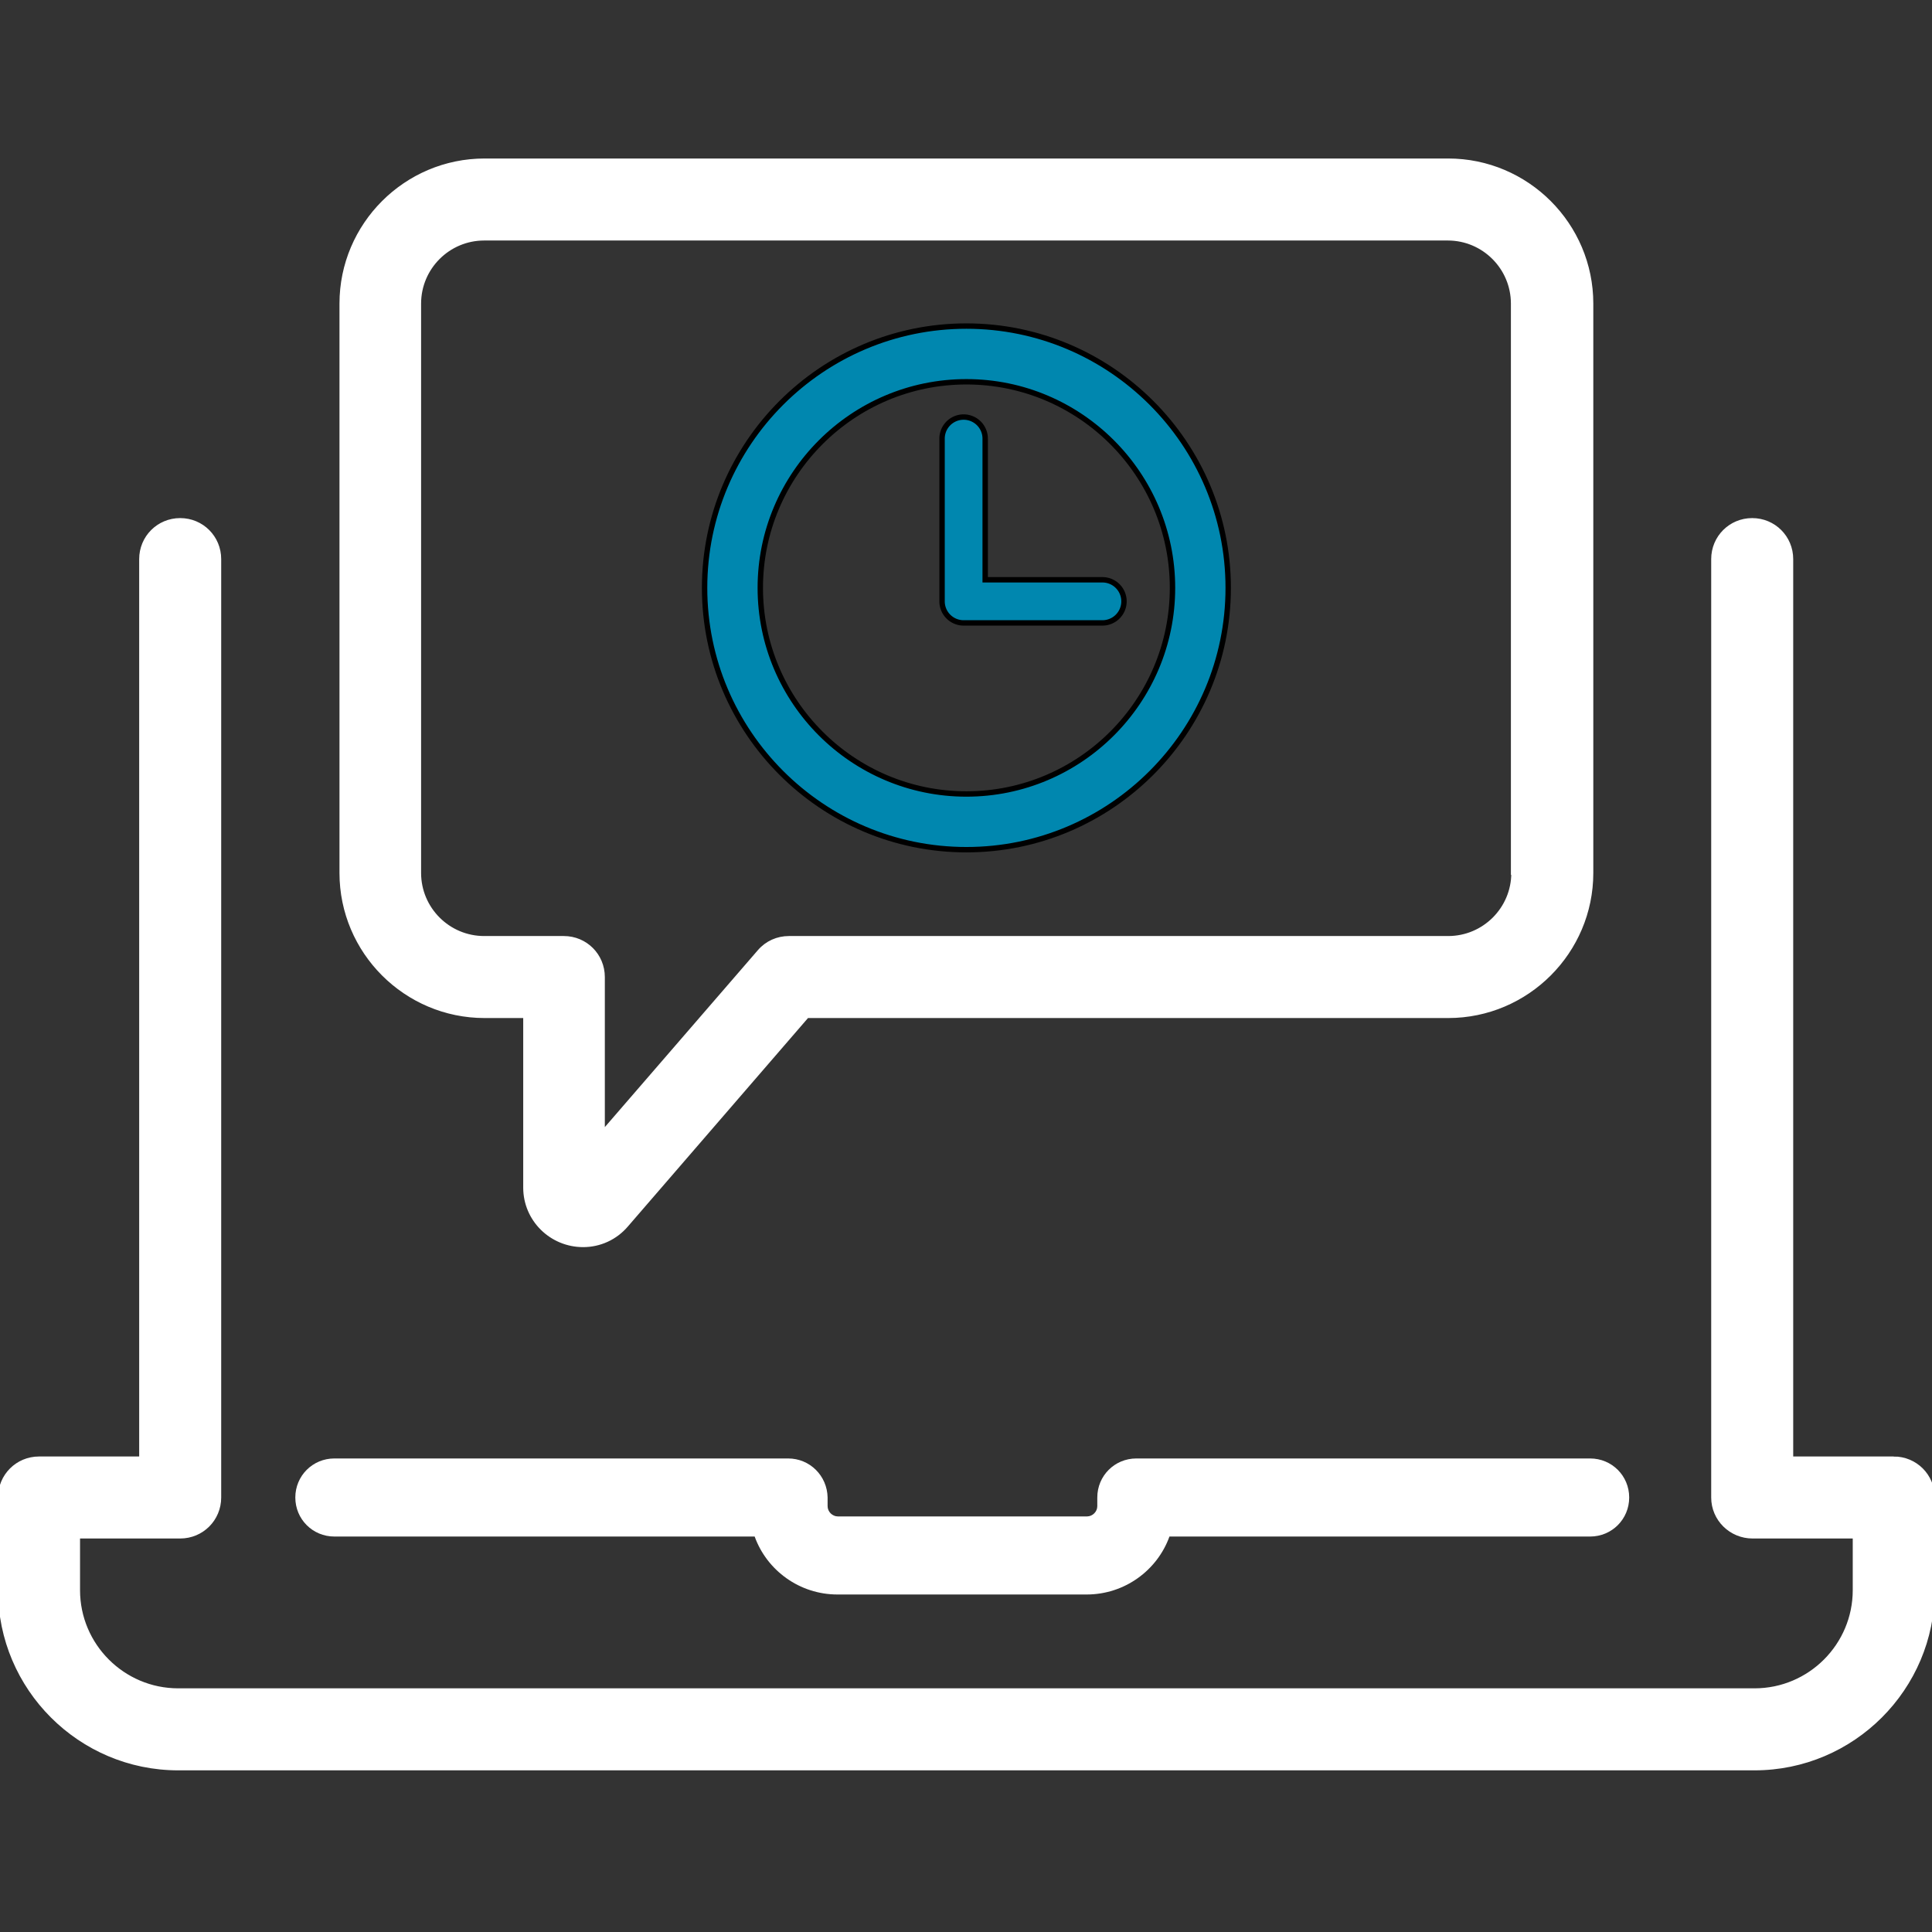 <svg width="490" height="490" xmlns="http://www.w3.org/2000/svg"><rect width="100%" height="100%" fill="#333333" stroke="none"/><path fill="none" d="M-1-1h582v402H-1z"/><g><path d="M199.9 369.9H84.8c-5.5 0-9.9 4.4-9.9 9.9s4.4 9.9 9.9 9.9h106.6c3.1 8.6 11.4 14.7 21 14.7h63.2c9.6 0 17.9-6.1 21-14.7h106.7c5.5 0 9.9-4.4 9.9-9.9s-4.4-9.9-9.9-9.9H288.2c-5.5 0-9.9 4.4-9.9 9.9v2.2c0 1.4-1.2 2.6-2.6 2.6h-63.2c-1.4 0-2.6-1.2-2.6-2.6v-2.2c-.1-5.5-4.5-9.9-10-9.9z" fill="#fff"/><path stroke="#fff" d="M480.3 369.9h-26V141.8c0-5.5-4.4-9.9-9.9-9.9s-9.9 4.4-9.9 9.9v238c0 5.5 4.5 9.9 10 9.9h25.9v13.6c0 14-11.4 25.4-25.4 25.4H45.2c-14 0-25.4-11.4-25.4-25.4v-13.6h25.9c5.5 0 9.9-4.4 9.9-9.9v-238c0-5.5-4.4-9.9-9.9-9.9s-9.9 4.4-9.9 9.9v228.1H9.9c-5.5 0-9.9 4.4-9.9 9.9v23.5c0 24.9 20.3 45.2 45.2 45.2H445c24.9 0 45.2-20.3 45.2-45.2v-23.5c0-5.5-4.4-9.9-9.9-9.9z" fill="#fff"/><path stroke="#fff" d="M367.3 40.7H122.9c-20 0-36.3 16.3-36.3 36.3v144.4c0 20 16.3 36.3 36.3 36.3h10.3v43.5c0 8.1 6.6 14.6 14.7 14.6 4.2 0 8.2-1.8 11-5.1l45.8-53h162.6c20 0 36.3-16.3 36.3-36.3V77c0-20-16.3-36.3-36.3-36.3zm16.5 180.7c0 9.1-7.4 16.5-16.5 16.5H200.1c-2.9 0-5.6 1.2-7.5 3.4l-39.7 45.9v-39.4c0-5.5-4.4-9.9-9.9-9.9h-20.2c-9.1 0-16.5-7.4-16.5-16.5V77c0-9.1 7.4-16.5 16.5-16.5h244.4c9.1 0 16.5 7.4 16.5 16.5v144.4h.1z" fill="#fff"/><g stroke="null"><g fill="#0087af"><path d="M245.1 82.7c-36.613 0-66.4 29.787-66.4 66.4s29.787 66.4 66.4 66.4 66.4-29.787 66.4-66.4-29.787-66.4-66.4-66.4zm0 118.671c-28.822 0-52.273-23.448-52.273-52.271s23.45-52.271 52.273-52.271 52.273 23.448 52.273 52.271-23.45 52.271-52.273 52.271z" stroke-width="1.367"/><path d="M279.705 147.05h-29.84v-35.88a5.468 5.468 0 0 0-10.935 0v41.347a5.468 5.468 0 0 0 5.467 5.467h35.308a5.468 5.468 0 0 0 0-10.934z" stroke-width="1.367"/></g></g></g></svg>
